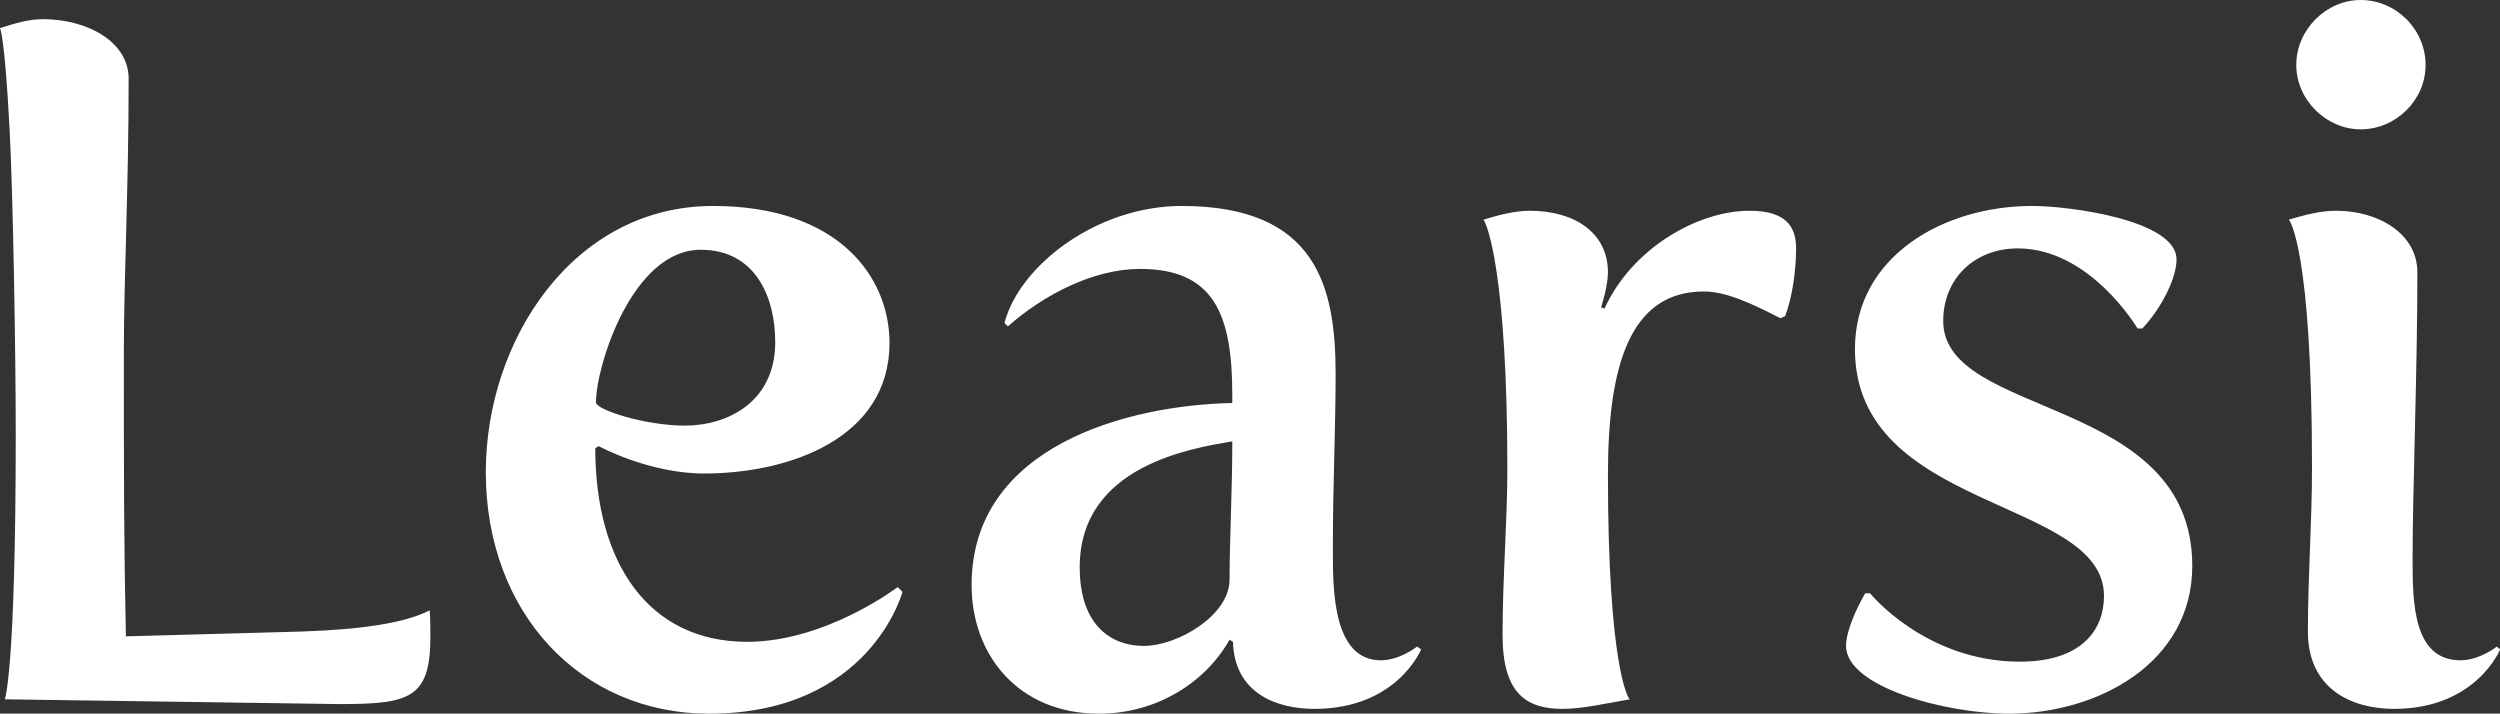 <svg data-v-423bf9ae="" xmlns="http://www.w3.org/2000/svg" viewBox="0 0 210.201 60" class="font"><rect x="0" y="0" width="210.201" height="60" fill="#333333" stroke="none"/><!----><!----><!----><g data-v-423bf9ae="" id="047caba8-2d01-4c1b-ac8f-e3adb214e8df" fill="white" transform="matrix(5.753,0,0,5.753,-7.306,-17.718)"><path d="M1.34 13.30L6.23 13.37C7.25 13.37 7.56 13.29 7.56 12.39C7.56 12.28 7.56 12.15 7.55 12.00C7.20 12.18 6.58 12.28 5.67 12.31L3.11 12.38C3.08 11.02 3.08 10.02 3.08 8.22C3.08 7.14 3.15 5.85 3.15 4.23C3.15 3.68 2.53 3.36 1.90 3.36C1.68 3.36 1.50 3.42 1.27 3.49C1.27 3.49 1.34 3.61 1.41 4.97C1.46 5.87 1.50 8.26 1.50 9.42C1.50 12.91 1.34 13.30 1.34 13.30ZM8.37 9.98C8.37 12.04 9.76 13.51 11.63 13.51C13.99 13.51 14.46 11.73 14.46 11.73L14.39 11.66C14.39 11.66 13.34 12.46 12.19 12.46C10.75 12.46 9.97 11.31 9.97 9.63L10.02 9.60C10.02 9.60 10.75 10.00 11.56 10.00C12.80 10.00 14.27 9.49 14.27 8.09C14.27 7.14 13.54 6.09 11.69 6.09C9.65 6.09 8.37 8.05 8.37 9.98ZM9.98 8.96C9.98 8.43 10.51 6.73 11.51 6.73C12.31 6.73 12.60 7.42 12.60 8.08C12.60 8.95 11.91 9.30 11.28 9.30C10.70 9.30 9.98 9.07 9.98 8.96ZM15.47 11.63C15.47 12.66 16.16 13.51 17.33 13.51C18.21 13.51 18.91 13.02 19.24 12.43L19.29 12.46C19.31 13.20 19.91 13.44 20.48 13.44C21.69 13.44 22.04 12.57 22.04 12.57L21.98 12.53C21.98 12.53 21.73 12.73 21.45 12.73C20.76 12.73 20.75 11.72 20.75 11.17L20.75 11.00C20.75 10.23 20.79 9.30 20.79 8.55C20.79 7.28 20.52 6.09 18.54 6.09C17.30 6.09 16.17 6.96 15.95 7.80L16.00 7.85C16.52 7.39 17.25 7.01 17.93 7.01C19.01 7.01 19.28 7.67 19.28 8.85L19.28 8.97C17.75 9.00 15.47 9.60 15.47 11.63ZM17.05 11.37C17.05 9.88 18.70 9.63 19.28 9.53C19.28 10.25 19.24 10.99 19.24 11.55C19.24 12.08 18.47 12.52 17.99 12.52C17.50 12.52 17.05 12.21 17.05 11.37ZM23.23 12.36C23.23 13.23 23.59 13.44 24.11 13.44C24.40 13.44 24.74 13.36 25.09 13.30C25.06 13.29 24.77 12.78 24.77 10.02C24.77 8.47 25.07 7.34 26.17 7.34C26.49 7.34 26.84 7.50 27.29 7.73L27.36 7.70C27.47 7.41 27.52 7.01 27.52 6.71C27.52 6.40 27.38 6.16 26.84 6.16C26.08 6.16 25.12 6.71 24.72 7.59L24.67 7.57C24.67 7.57 24.77 7.27 24.77 7.06C24.77 6.48 24.28 6.16 23.63 6.16C23.41 6.16 23.18 6.22 22.95 6.29C23.00 6.34 23.30 7.08 23.30 9.93C23.30 10.70 23.23 11.52 23.23 12.36ZM28.25 12.52C28.25 13.12 29.71 13.51 30.63 13.51C31.93 13.51 33.31 12.77 33.31 11.35C33.31 8.85 29.67 9.20 29.67 7.77C29.67 7.15 30.13 6.71 30.76 6.71C31.82 6.71 32.51 7.88 32.51 7.88L32.58 7.88C32.83 7.62 33.08 7.17 33.08 6.87C33.08 6.30 31.53 6.09 30.97 6.09C29.67 6.09 28.38 6.83 28.38 8.18C28.38 10.56 32.02 10.35 32.02 11.79C32.02 12.28 31.70 12.75 30.79 12.75C29.41 12.75 28.60 11.75 28.60 11.75L28.53 11.75C28.42 11.94 28.25 12.29 28.25 12.52ZM35.77 4.97C36.29 4.97 36.72 4.54 36.72 4.03C36.72 3.51 36.29 3.08 35.77 3.08C35.27 3.08 34.83 3.51 34.83 4.03C34.83 4.54 35.27 4.97 35.77 4.97ZM35.00 12.31C35.00 13.15 35.64 13.44 36.26 13.44C37.46 13.44 37.81 12.57 37.81 12.57L37.76 12.53C37.76 12.53 37.51 12.73 37.23 12.73C36.54 12.73 36.53 11.89 36.53 11.26C36.53 10.22 36.60 8.54 36.60 7.06C36.60 6.50 36.04 6.16 35.41 6.16C35.18 6.16 34.96 6.22 34.72 6.29C34.73 6.29 35.06 6.72 35.06 9.91C35.06 10.70 35.00 11.51 35.00 12.31Z"></path></g><!----><!----></svg>